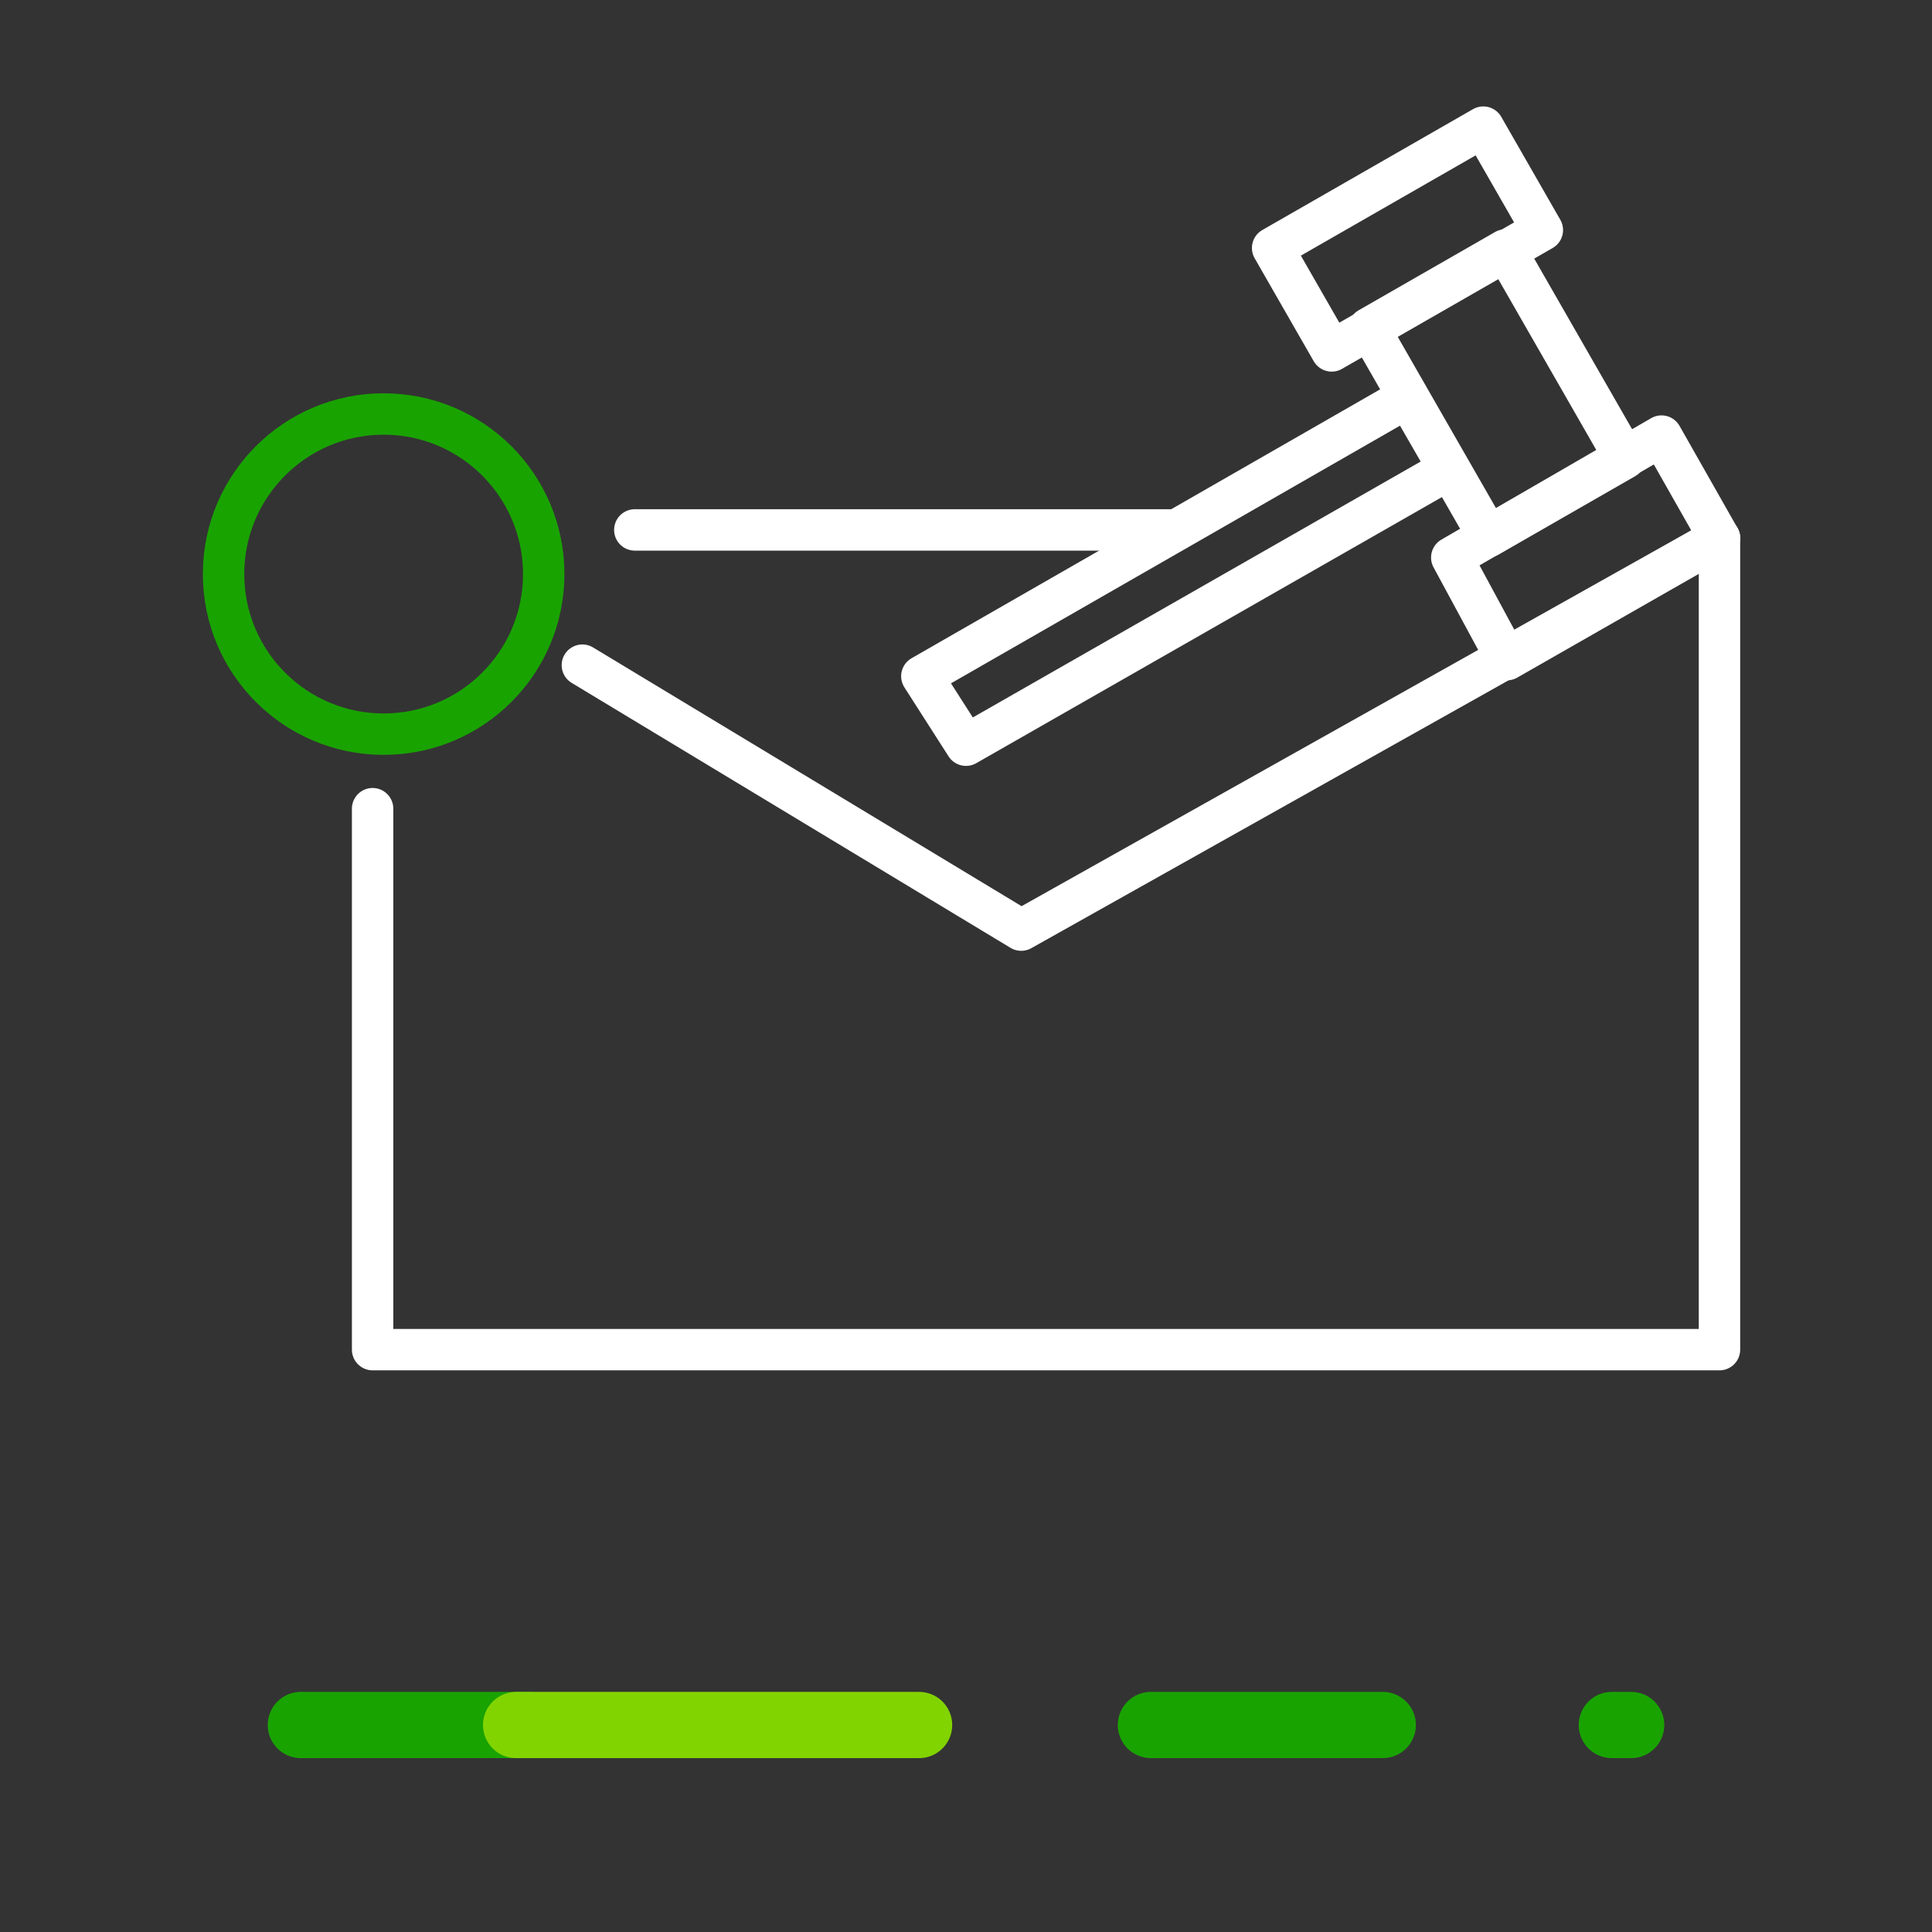 <svg version="1.1" id="Layer_1" xmlns="http://www.w3.org/2000/svg" x="0" y="0" viewBox="0 0 70 70" xml:space="preserve"><rect x="0" y="0" width="70" height="70" fill="#333333" stroke="none"/><style>.st0{fill:none}.st1,.st4{fill:none;stroke:#19a301;stroke-width:2.4;stroke-linecap:round;stroke-linejoin:round}.st4{stroke:#fff;stroke-width:1.5;stroke-miterlimit:10}</style><path class="st0" d="M0 0h70v70H0z"/><path class="st0" d="M0 55h70v15H0z"/><path id="Line_4_1_" class="st1" d="M41.7 62.5h8.4"/><path id="Line_5_1_" class="st1" d="M58.4 62.5h.7"/><path id="Line_6_1_" class="st1" d="M10.9 62.5h8.3"/><path id="Line_7_1_" fill="none" stroke="#82d400" stroke-width="2.4" stroke-linecap="round" stroke-linejoin="round" d="M18.7 62.5h14.6"/><circle id="Ellipse_2_2_" cx="13.9" cy="20.8" r="5.8" fill="none" stroke="#19a301" stroke-width="1.5" stroke-linecap="round" stroke-linejoin="round"/><path class="st4" d="M62.3 19.5v29.4H13.5V29.3"/><path class="st4" d="M62.3 19.5L37 33.7l-15.9-9.6"/><path id="XMLID_41_" transform="rotate(-29.842 54.238 14.276)" class="st4" d="M51.4 9.9h5.7v8.7h-5.7z"/><path id="XMLID_40_" class="st4" d="M33.4 24.5L51 14.4l1.5 2.6L35 27z"/><path id="XMLID_39_" class="st4" d="M62.3 19.5l-7.7 4.4-2-3.7 7.6-4.4z"/><path id="XMLID_38_" transform="rotate(-29.842 51.017 8.663)" class="st4" d="M46.6 6.5h8.8v4.3h-8.8z"/><path class="st4" d="M42.5 19.2H23"/></svg>